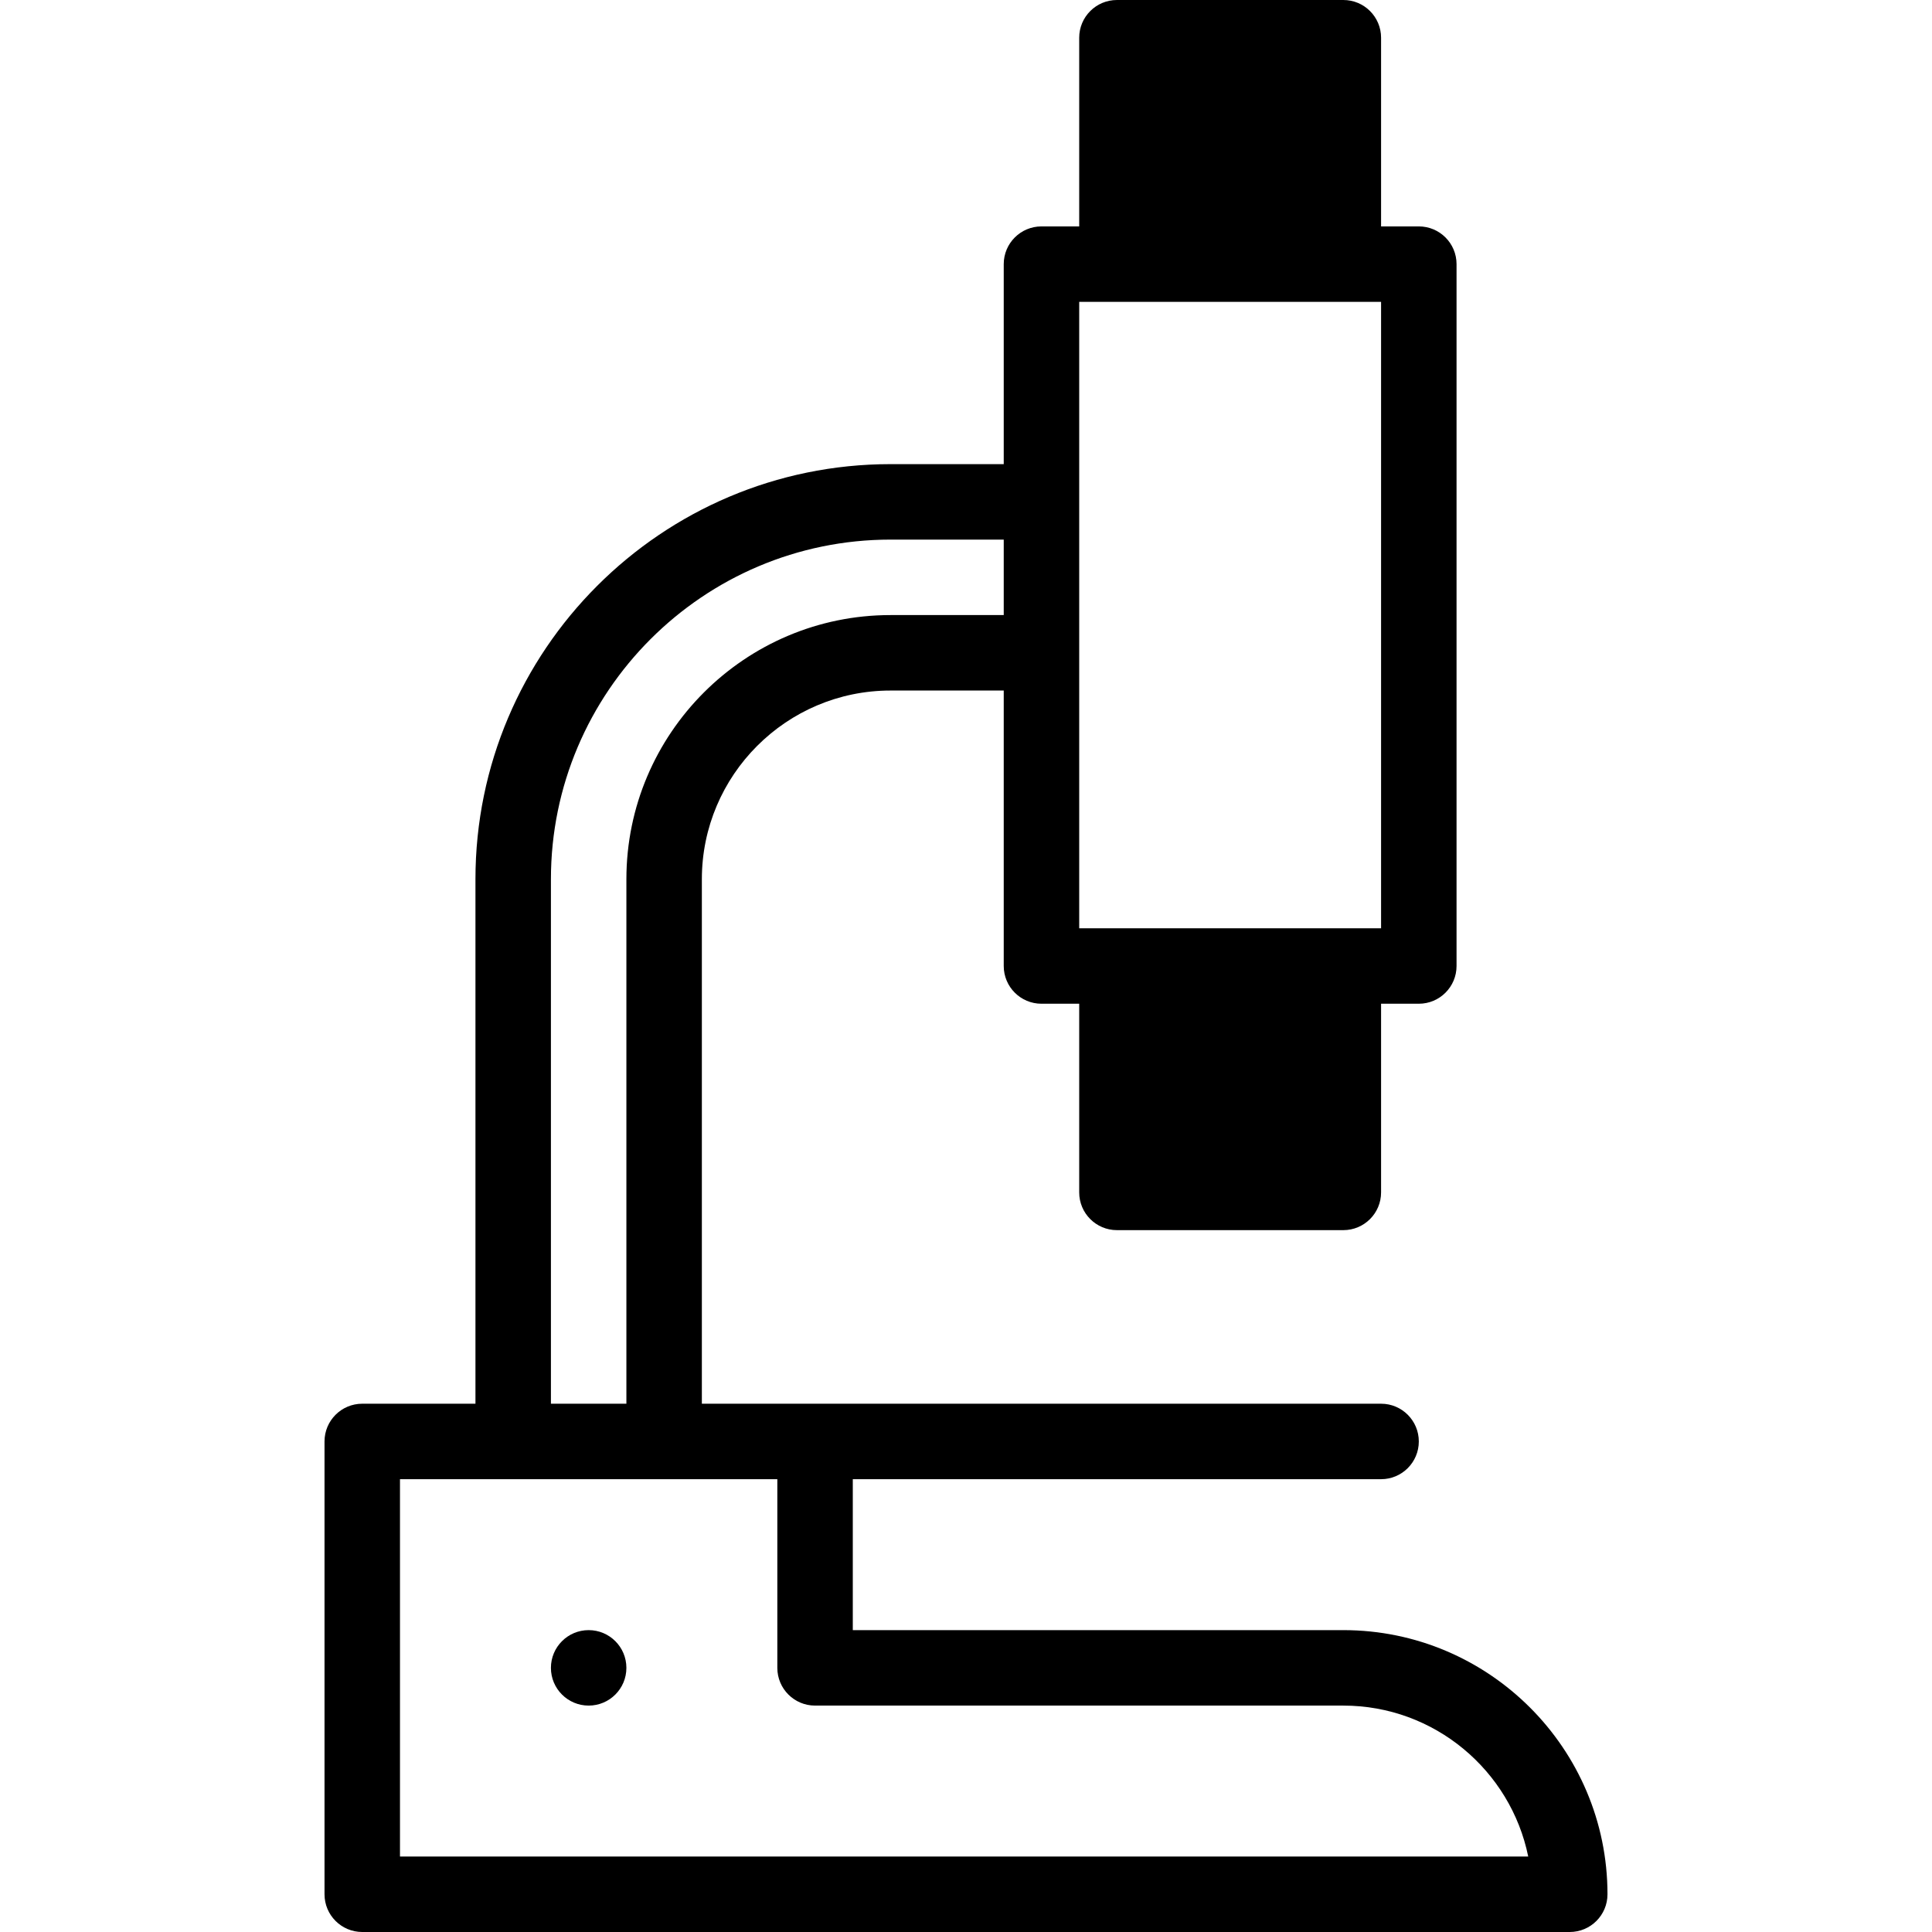 <svg id="Capa_1" enable-background="new 0 0 512 512" height="512" viewBox="0 0 512 512" width="512" xmlns="http://www.w3.org/2000/svg"><g><path d="m126 372h-30c-5.523 0-10 4.477-10 10v120c0 5.523 4.477 10 10 10h320c5.522 0 10-4.477 10-10 0-38.598-31.402-70-70-70h-130v-40h140c5.522 0 10-4.477 10-10s-4.478-10-10-10c-7.853 0-171.408 0-180 0v-139c0-27.57 22.43-50 50-50h30v73c0 5.523 4.478 10 10 10h10v50c0 5.523 4.478 10 10 10h60c5.522 0 10-4.477 10-10v-50h10c5.522 0 10-4.477 10-10v-186c0-5.523-4.478-10-10-10h-10v-50c0-5.523-4.478-10-10-10h-60c-5.522 0-10 4.477-10 10v50h-10c-5.522 0-10 4.477-10 10v53h-30c-60.654 0-110 49.346-110 110zm90 80h140c24.146 0 44.35 17.206 48.995 40h-298.995v-100h100v50c0 5.523 4.477 10 10 10zm70-372h80v166h-80zm-50 63h30v20h-30c-38.598 0-70 31.402-70 70v139h-20v-139c0-49.626 40.374-90 90-90z"/><circle cx="156" cy="442" r="10"/></g></svg>